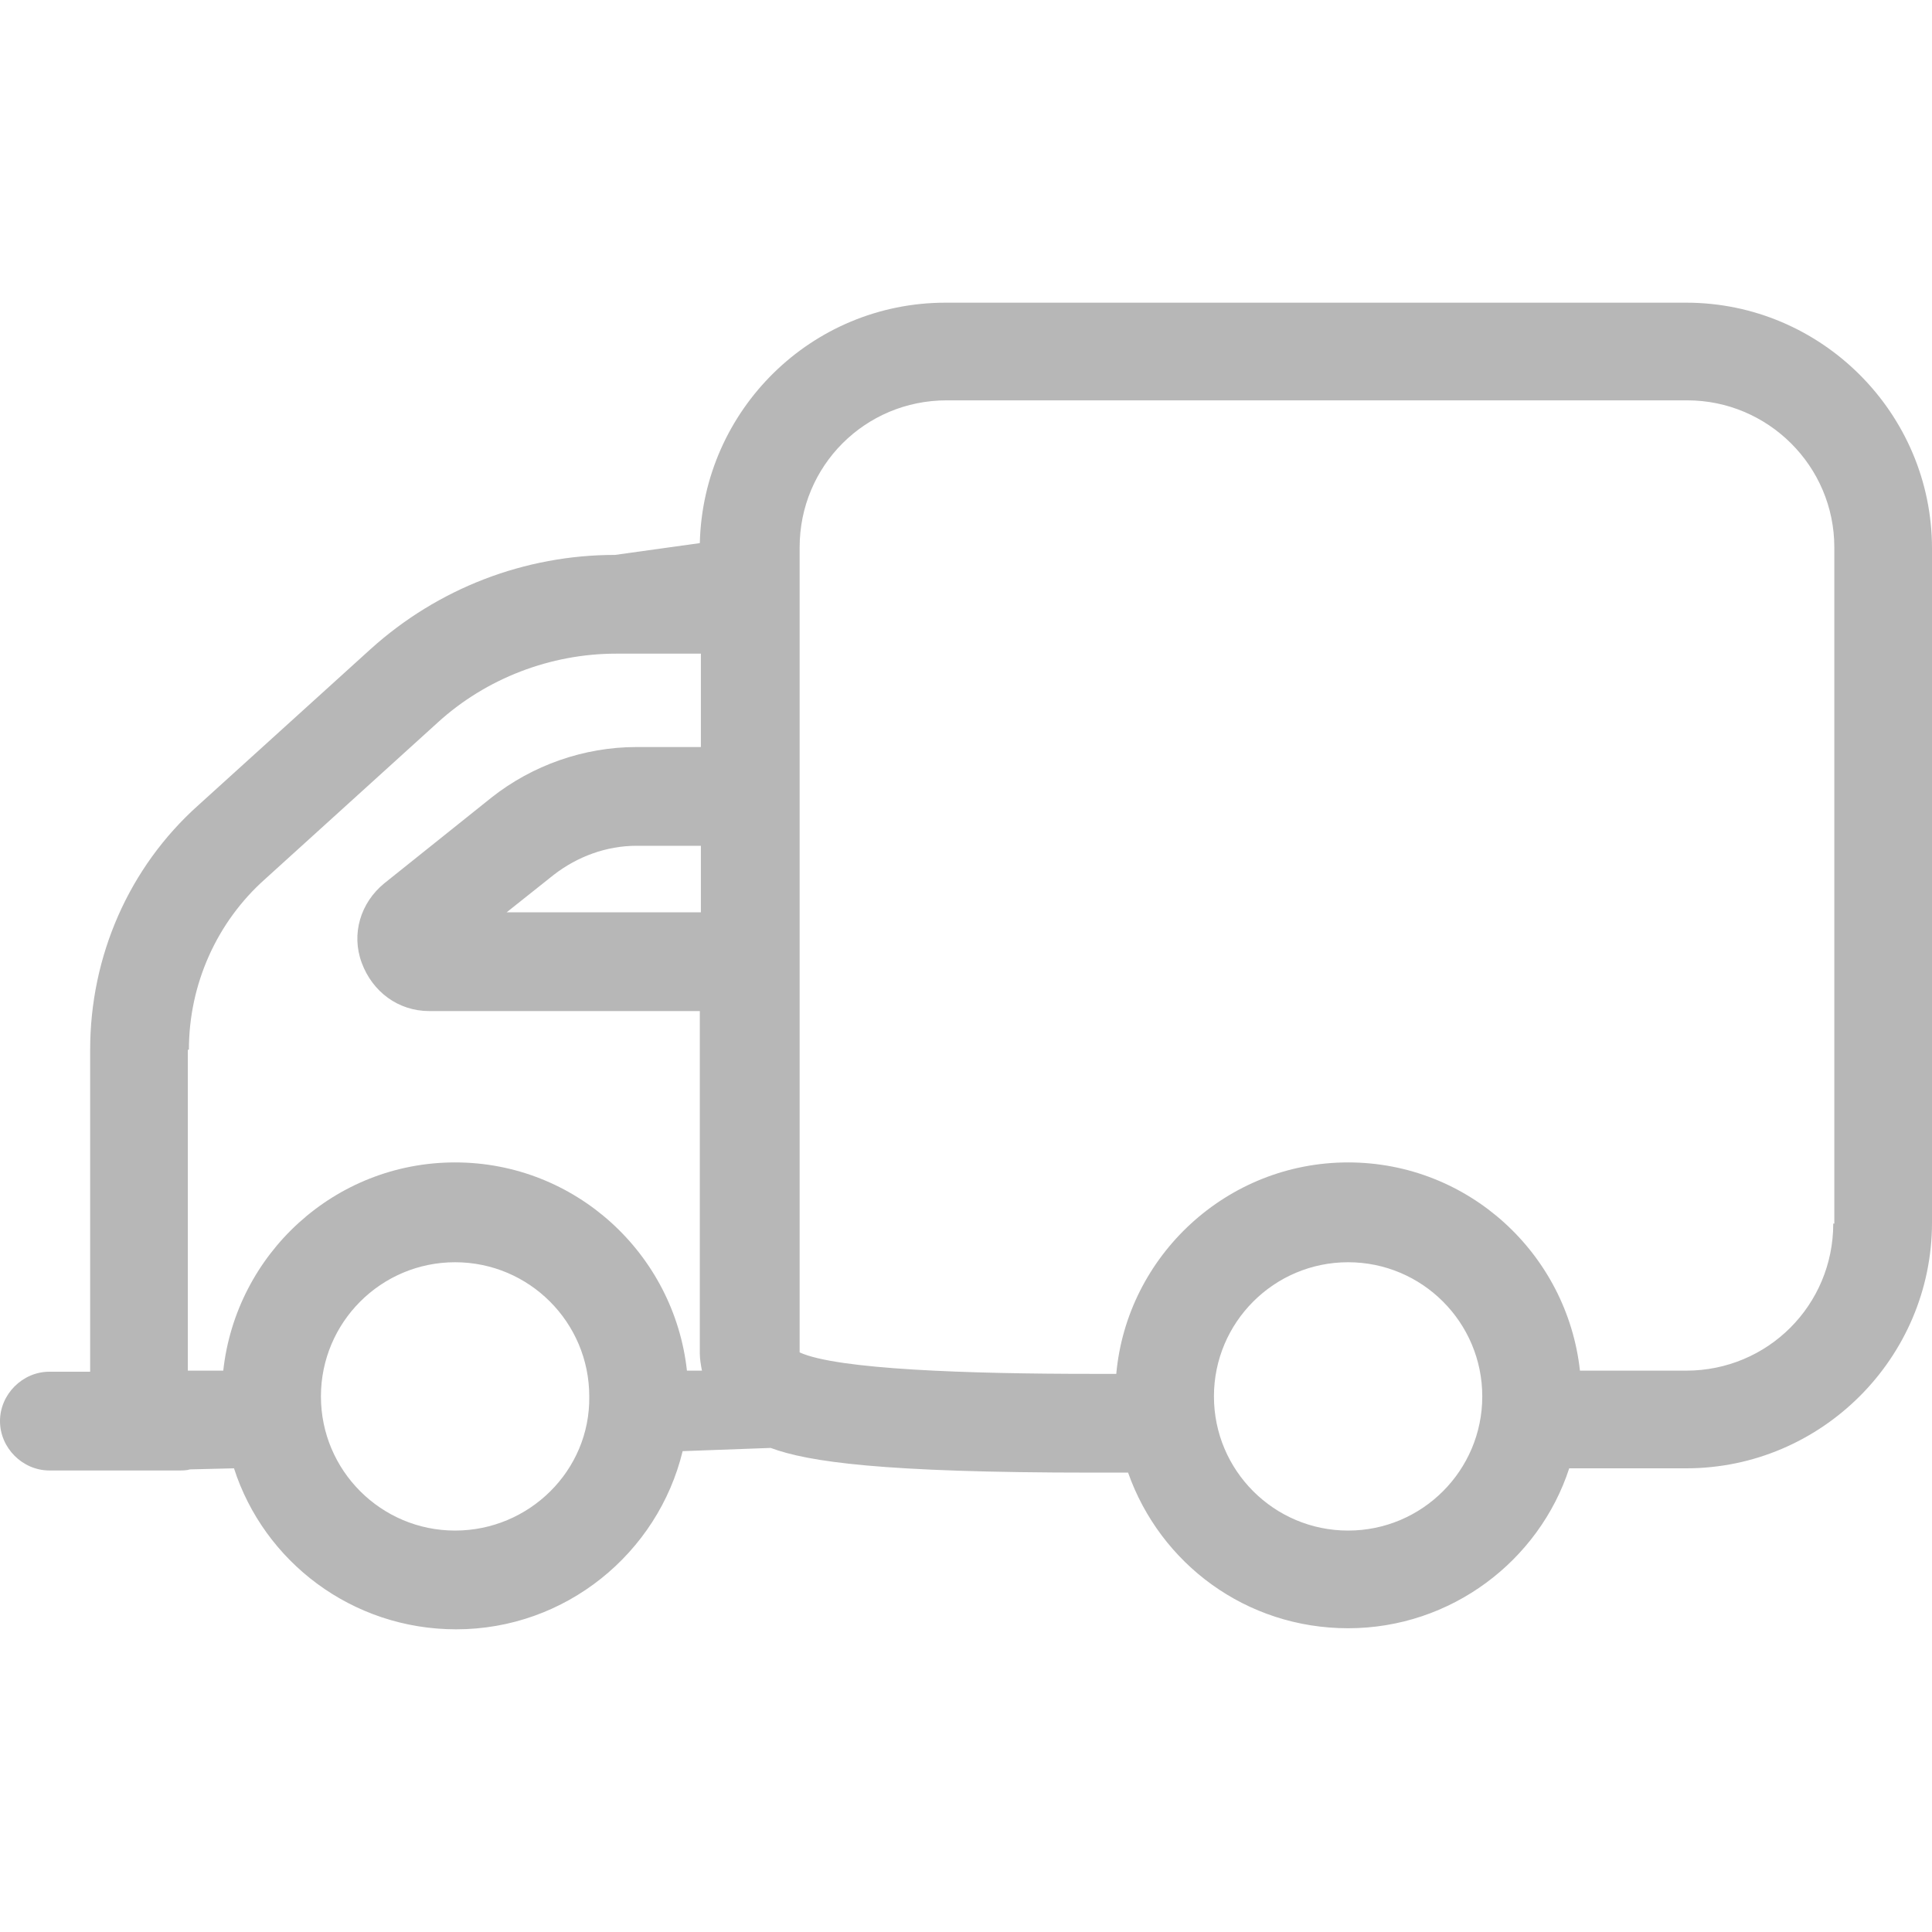 <?xml version="1.0" encoding="utf-8"?>
<!-- Generator: Adobe Illustrator 26.5.0, SVG Export Plug-In . SVG Version: 6.00 Build 0)  -->
<svg version="1.1" id="Capa_1" xmlns="http://www.w3.org/2000/svg" xmlns:xlink="http://www.w3.org/1999/xlink" x="0px" y="0px"
	 viewBox="0 0 180 180" style="enable-background:new 0 0 180 180;" xml:space="preserve">
<style type="text/css">
	.st0{fill:#B7B7B7;}
</style>
<path class="st0" d="M157.1,28.2h-69c-12.5,0-22.6,10-22.9,22.4l-7.9,1.1c-8.4,0-16.5,3.1-22.8,8.8L18.5,75
	C12,80.8,8.4,89.1,8.4,97.8v29.9c0,0,0,0.1,0,0.1H4.6c-2.5,0-4.6,2.1-4.6,4.6c0,2.5,2.1,4.6,4.6,4.6h12.1c0.3,0,0.7,0,1-0.1l4.1-0.1
	c2.8,8.7,11,15,20.7,15c10.2,0,18.8-7.1,21.1-16.6l8.2-0.3c3.5,1.3,10.4,2.3,29.9,2.3c1.2,0,2.3,0,3.4,0c3,8.5,11,14.5,20.5,14.5
	c9.6,0,17.8-6.3,20.6-14.9h10.9c12.6,0,22.9-10.3,22.9-22.9V51.1C180,38.5,169.7,28.2,157.1,28.2z M65.2,85H47.2l4.4-3.5
	c2.2-1.7,4.9-2.7,7.7-2.7h6V85z M17.6,97.8c0-6.1,2.6-11.9,7.1-15.9l16.1-14.6c4.5-4.1,10.5-6.4,16.6-6.4h7.9v8.7h-6
	c-4.9,0-9.7,1.7-13.5,4.7l-10,8c-2.2,1.8-3.1,4.7-2.1,7.4c1,2.7,3.4,4.5,6.3,4.5h25.2v31.9c0,0.5,0.1,1.1,0.2,1.6H64
	c-1.2-10.9-10.4-19.4-21.6-19.4c-11.2,0-20.4,8.5-21.6,19.4h-3.3V97.8z M42.4,142.6c-6.9,0-12.5-5.6-12.5-12.5
	c0-6.9,5.6-12.5,12.5-12.5c6.9,0,12.5,5.6,12.5,12.5C55,137,49.3,142.6,42.4,142.6z M125.6,142.6c-6.9,0-12.5-5.6-12.5-12.5
	c0-6.9,5.6-12.5,12.5-12.5c6.9,0,12.5,5.6,12.5,12.5C138.1,137,132.5,142.6,125.6,142.6z M170.8,114c0,7.6-6.1,13.7-13.7,13.7h-9.9
	c-1.2-10.9-10.4-19.4-21.6-19.4c-11.3,0-20.6,8.7-21.6,19.7c-0.8,0-1.5,0-2.3,0c-11.4,0-23.7-0.4-27.2-2v-75
	c0-7.6,6.1-13.7,13.7-13.7h69c7.5,0,13.7,6.1,13.7,13.7V114z"/>
</svg>
